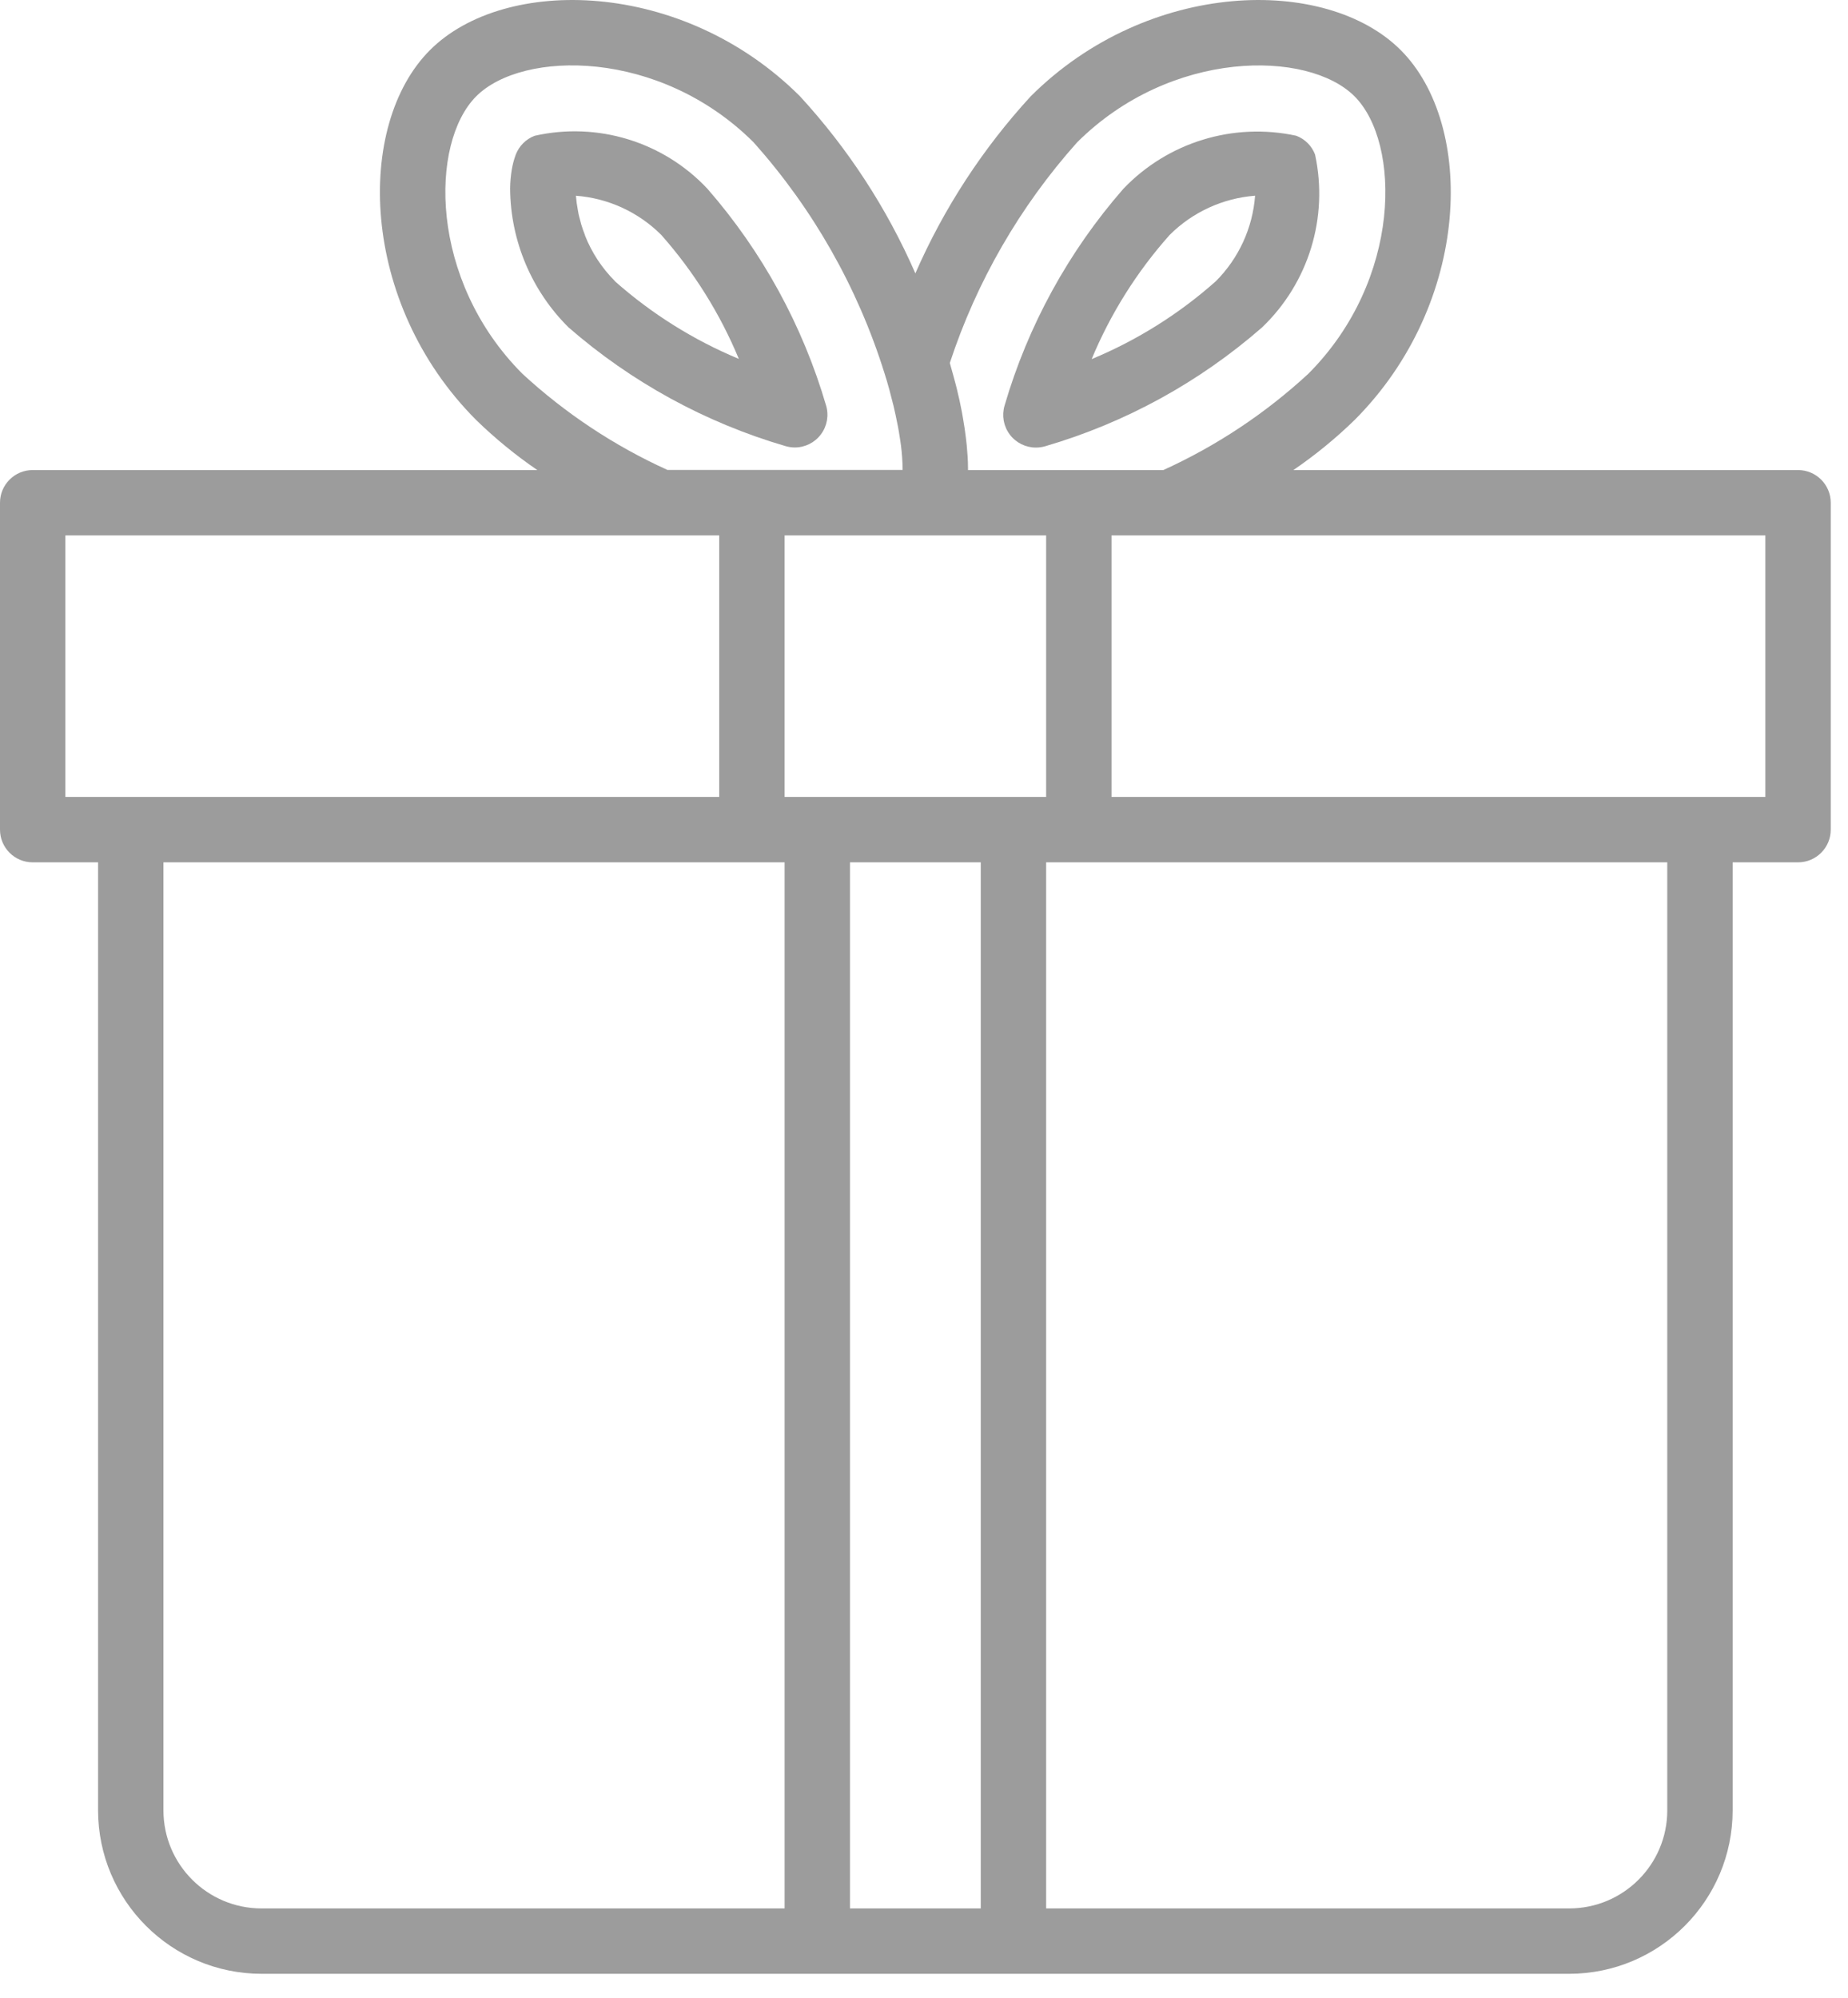 <svg width="74" height="80" viewBox="0 0 74 80" fill="none" xmlns="http://www.w3.org/2000/svg">
<path d="M31.824 17.919C32.237 17.919 32.626 17.725 32.873 17.393C33.12 17.062 33.197 16.635 33.079 16.238C32.141 13.034 30.519 10.071 28.325 7.556C26.557 5.674 23.925 4.869 21.407 5.438C21.06 5.571 20.785 5.846 20.652 6.194C20.58 6.39 20.526 6.592 20.493 6.797C20.452 7.042 20.431 7.288 20.427 7.536V7.557C20.443 9.644 21.284 11.641 22.767 13.111C25.283 15.303 28.244 16.924 31.447 17.862C31.569 17.898 31.696 17.918 31.824 17.919ZM24.624 11.257C24.104 10.737 23.696 10.115 23.425 9.431V9.418C23.367 9.273 23.317 9.127 23.274 8.987C23.252 8.911 23.236 8.84 23.217 8.765C23.197 8.69 23.18 8.634 23.167 8.569C23.154 8.503 23.151 8.477 23.142 8.43C23.104 8.234 23.077 8.037 23.062 7.838C24.353 7.936 25.566 8.493 26.481 9.409C27.783 10.881 28.832 12.557 29.585 14.372C27.769 13.616 26.089 12.563 24.617 11.257H24.624Z" fill="#9C9C9C"/>
<path d="M72 18.823H51.792C52.666 18.226 53.487 17.554 54.245 16.816C58.927 12.119 59.081 4.997 56.089 2.006C53.098 -0.986 45.979 -0.835 41.277 3.853C39.354 5.946 37.792 8.343 36.654 10.947C35.517 8.341 33.953 5.943 32.028 3.849C27.332 -0.833 20.211 -0.987 17.219 2.005C14.226 4.996 14.381 12.117 19.064 16.816C19.822 17.554 20.643 18.226 21.516 18.823H1.309C0.586 18.823 0 19.409 0 20.132V33.223C0 33.946 0.586 34.532 1.309 34.532H3.927V72.495C3.932 76.108 6.86 79.036 10.473 79.04H62.836C66.449 79.036 69.378 76.108 69.381 72.495V34.532H72C72.722 34.532 73.309 33.946 73.309 33.223V20.132C73.309 19.409 72.722 18.823 72 18.823ZM43.129 5.703C46.892 1.952 52.379 1.996 54.239 3.856C56.099 5.716 56.144 11.201 52.393 14.964C50.676 16.552 48.715 17.854 46.585 18.823H38.762C38.762 18.795 38.762 18.765 38.762 18.738C38.762 18.439 38.74 18.137 38.711 17.832C38.7 17.732 38.689 17.633 38.677 17.53C38.647 17.279 38.61 17.028 38.566 16.779C38.551 16.692 38.537 16.603 38.521 16.517C38.459 16.191 38.39 15.87 38.312 15.56C38.301 15.515 38.289 15.476 38.279 15.429C38.209 15.158 38.138 14.906 38.064 14.644C38.054 14.608 38.045 14.569 38.034 14.534C39.107 11.271 40.842 8.264 43.129 5.703ZM41.891 31.913H31.418V21.441H41.891V31.913ZM20.917 14.966C17.165 11.202 17.209 5.717 19.07 3.856C20.93 1.994 26.415 1.951 30.176 5.699C32.558 8.367 34.343 11.513 35.412 14.927C35.56 15.386 35.674 15.827 35.781 16.256C35.811 16.378 35.836 16.497 35.862 16.618C35.933 16.938 35.99 17.242 36.033 17.535C36.047 17.634 36.066 17.736 36.077 17.832C36.119 18.159 36.141 18.488 36.144 18.817H26.724C24.595 17.851 22.635 16.551 20.917 14.966ZM2.618 21.441H28.8V31.913H2.618V21.441ZM6.545 72.495V34.532H31.418V76.422H10.473C8.304 76.422 6.545 74.664 6.545 72.495ZM34.036 76.422V34.532H39.273V76.422H34.036ZM66.763 72.495C66.763 74.664 65.005 76.422 62.836 76.422H41.891V34.532H66.763V72.495ZM70.691 31.913H44.509V21.441H70.691V31.913Z" fill="#9C9C9C"/>
<path d="M41.481 17.923C41.607 17.923 41.732 17.905 41.853 17.87C45.059 16.933 48.023 15.308 50.538 13.11C52.401 11.328 53.204 8.707 52.659 6.188C52.528 5.842 52.254 5.568 51.907 5.436C49.388 4.891 46.767 5.694 44.986 7.557C42.788 10.072 41.163 13.036 40.226 16.242C40.109 16.639 40.185 17.067 40.432 17.397C40.679 17.728 41.068 17.923 41.481 17.923ZM46.837 9.408C47.754 8.493 48.967 7.936 50.258 7.837C50.161 9.129 49.603 10.343 48.688 11.26C47.215 12.57 45.534 13.625 43.713 14.381C44.47 12.56 45.526 10.88 46.837 9.408Z" fill="#9C9C9C"/>
</svg>
